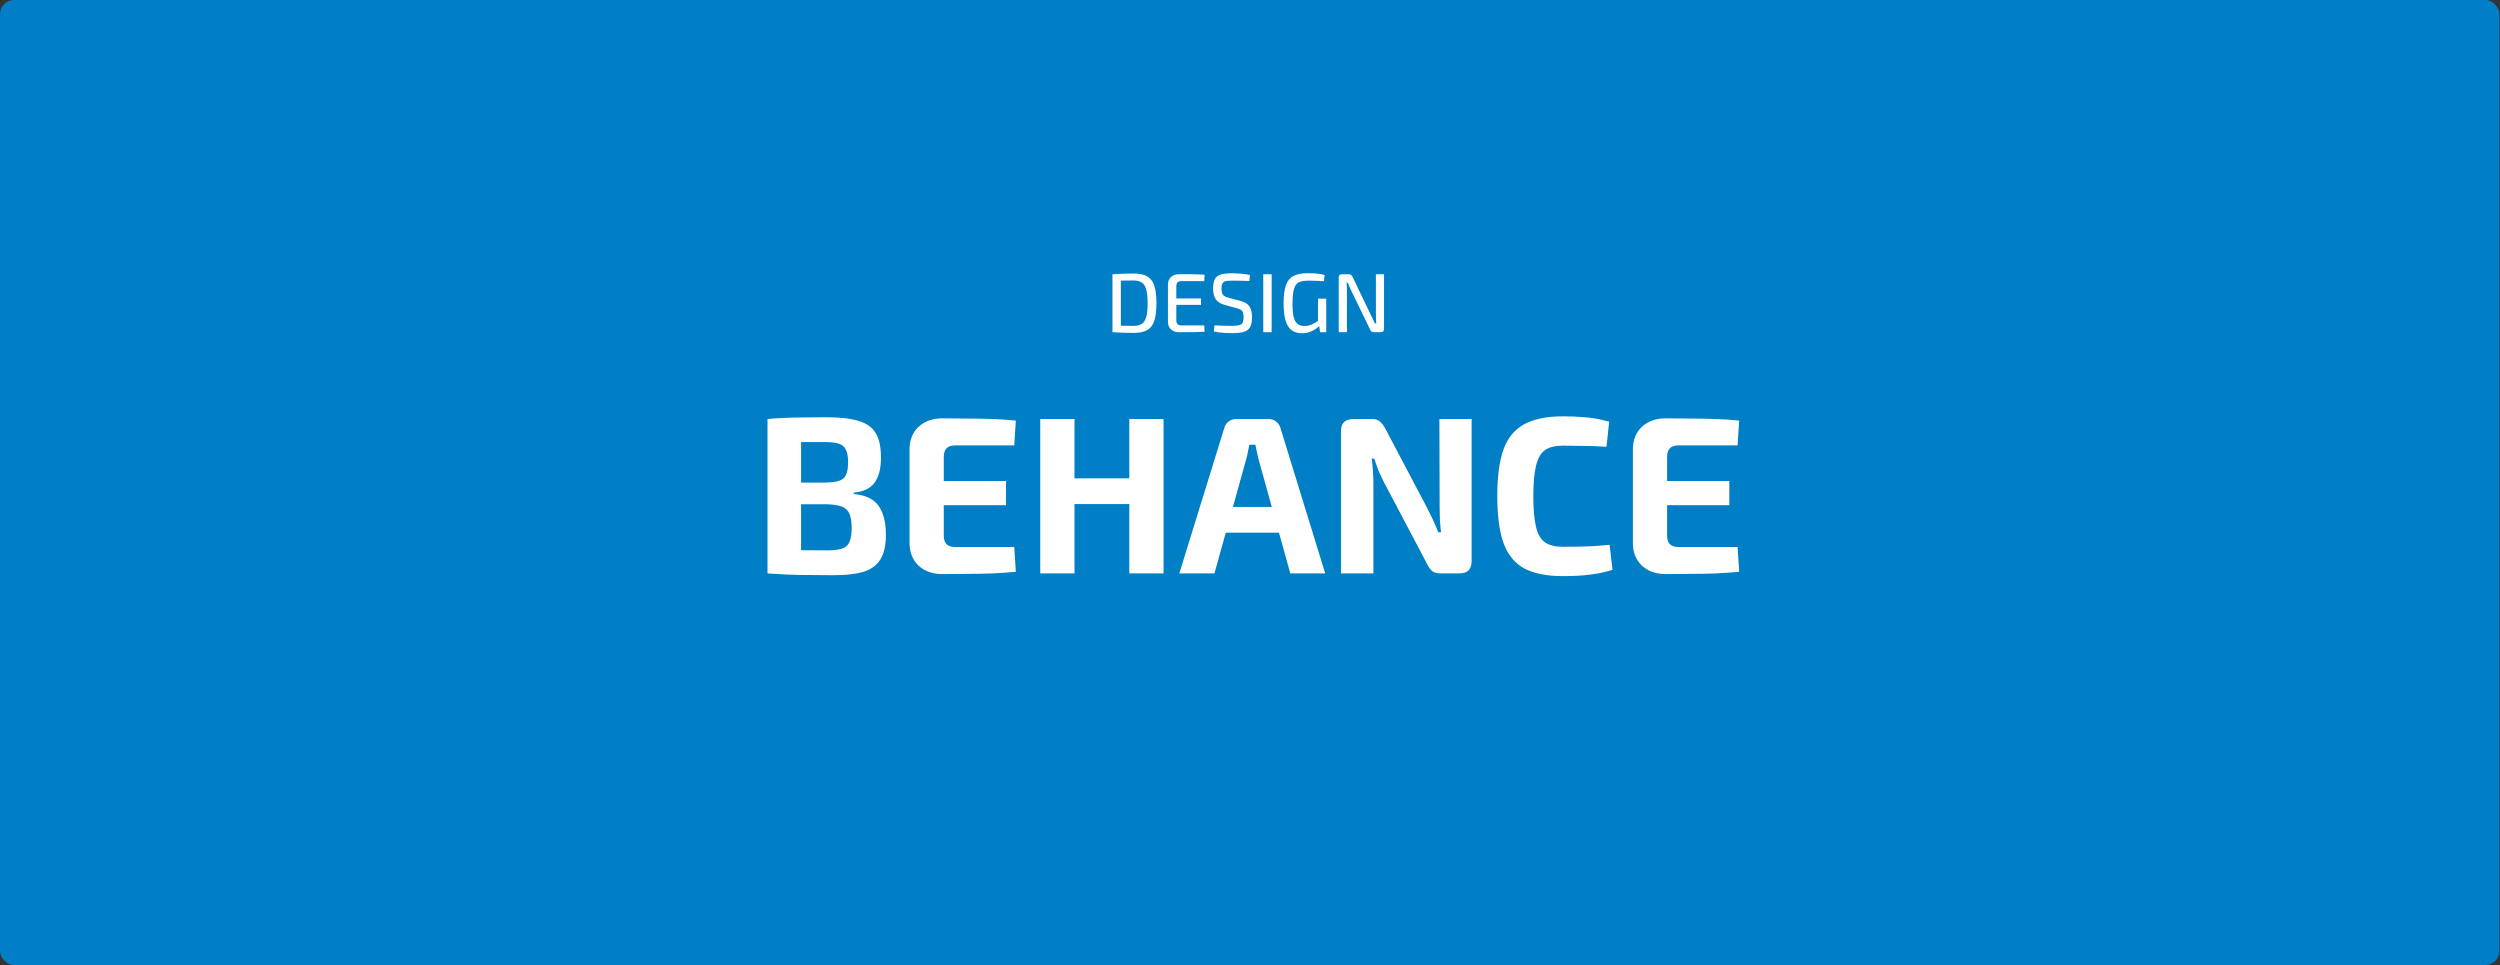 <svg width="715" height="276" viewBox="0 0 715 276" fill="none" xmlns="http://www.w3.org/2000/svg">
<rect x="0" y="0" width="715" height="276" fill="#333333" stroke="none"/>
<rect width="714.82" height="276" rx="4" fill="#007EC6"/>
<path d="M236.278 119.328C240.118 119.328 243.168 119.669 245.43 120.352C247.734 120.992 249.398 122.144 250.422 123.808C251.446 125.472 251.958 127.819 251.958 130.848C251.958 134.005 251.339 136.416 250.102 138.08C248.907 139.701 246.923 140.64 244.15 140.896V141.28C247.563 141.579 249.952 142.731 251.318 144.736C252.683 146.699 253.366 149.451 253.366 152.992C253.366 156.021 252.832 158.368 251.766 160.032C250.742 161.696 249.12 162.869 246.902 163.552C244.726 164.192 241.867 164.512 238.326 164.512C235.467 164.512 232.971 164.491 230.838 164.448C228.747 164.448 226.806 164.405 225.014 164.32C223.222 164.235 221.387 164.128 219.51 164L220.47 157.216C221.494 157.259 223.456 157.301 226.358 157.344C229.302 157.387 232.715 157.408 236.598 157.408C238.39 157.408 239.798 157.237 240.822 156.896C241.846 156.555 242.55 155.936 242.934 155.04C243.36 154.101 243.574 152.779 243.574 151.072C243.574 149.237 243.36 147.851 242.934 146.912C242.507 145.931 241.76 145.248 240.694 144.864C239.67 144.48 238.24 144.267 236.406 144.224H220.406V138.016H236.278C237.856 137.973 239.094 137.803 239.99 137.504C240.928 137.205 241.59 136.629 241.974 135.776C242.358 134.923 242.55 133.728 242.55 132.192C242.55 130.613 242.336 129.419 241.91 128.608C241.526 127.755 240.843 127.179 239.862 126.88C238.88 126.581 237.515 126.432 235.766 126.432C233.376 126.432 231.264 126.432 229.43 126.432C227.595 126.432 225.952 126.453 224.502 126.496C223.051 126.496 221.707 126.539 220.47 126.624L219.51 119.84C221.216 119.669 222.859 119.563 224.438 119.52C226.059 119.435 227.808 119.392 229.686 119.392C231.563 119.349 233.76 119.328 236.278 119.328ZM229.11 119.84V164H219.51V119.84H229.11ZM269.535 119.648C271.925 119.648 274.335 119.669 276.767 119.712C279.199 119.712 281.589 119.755 283.935 119.84C286.282 119.925 288.479 120.075 290.527 120.288L290.079 127.392H273.119C272.053 127.392 271.242 127.669 270.687 128.224C270.175 128.779 269.919 129.589 269.919 130.656V153.184C269.919 154.251 270.175 155.061 270.687 155.616C271.242 156.171 272.053 156.448 273.119 156.448H290.079L290.527 163.552C288.479 163.723 286.282 163.872 283.935 164C281.589 164.085 279.199 164.128 276.767 164.128C274.335 164.171 271.925 164.192 269.535 164.192C266.719 164.192 264.437 163.381 262.687 161.76C260.981 160.096 260.127 157.941 260.127 155.296V128.544C260.127 125.856 260.981 123.701 262.687 122.08C264.437 120.459 266.719 119.648 269.535 119.648ZM261.279 137.568H287.711V144.48H261.279V137.568ZM307.303 119.84V164H297.511V119.84H307.303ZM323.687 136.8V144.16H306.791V136.8H323.687ZM332.775 119.84V164H322.983V119.84H332.775ZM362.817 119.84C363.628 119.84 364.332 120.075 364.929 120.544C365.569 121.013 365.996 121.632 366.209 122.4L379.009 164H369.025L360.001 131.552C359.831 130.827 359.66 130.101 359.489 129.376C359.319 128.608 359.169 127.883 359.041 127.2H357.313C357.185 127.883 357.036 128.608 356.865 129.376C356.737 130.101 356.567 130.827 356.353 131.552L347.329 164H337.281L350.145 122.4C350.359 121.632 350.764 121.013 351.361 120.544C352.001 120.075 352.727 119.84 353.537 119.84H362.817ZM369.601 144.992V152.352H346.689V144.992H369.601ZM420.886 119.84V160.48C420.886 162.827 419.712 164 417.366 164H411.99C410.923 164 410.112 163.765 409.558 163.296C409.003 162.784 408.491 162.037 408.022 161.056L395.798 137.888C395.286 136.907 394.774 135.819 394.262 134.624C393.792 133.429 393.387 132.277 393.046 131.168H392.342C392.47 132.32 392.576 133.493 392.662 134.688C392.747 135.84 392.79 136.992 392.79 138.144V164H383.51V123.36C383.51 121.013 384.704 119.84 387.094 119.84H392.406C393.43 119.84 394.198 120.096 394.71 120.608C395.264 121.077 395.798 121.803 396.31 122.784L408.15 145.248C408.662 146.229 409.195 147.317 409.75 148.512C410.304 149.707 410.838 150.944 411.35 152.224H412.118C411.99 150.944 411.883 149.707 411.798 148.512C411.755 147.275 411.734 146.059 411.734 144.864L411.67 119.84H420.886ZM446.977 119.072C449.068 119.072 450.839 119.136 452.289 119.264C453.783 119.349 455.148 119.499 456.385 119.712C457.623 119.925 458.903 120.224 460.225 120.608L459.457 127.776C458.049 127.691 456.748 127.627 455.553 127.584C454.401 127.541 453.143 127.52 451.777 127.52C450.455 127.477 448.855 127.456 446.977 127.456C444.801 127.456 443.095 127.883 441.857 128.736C440.663 129.589 439.809 131.083 439.297 133.216C438.785 135.307 438.529 138.208 438.529 141.92C438.529 145.632 438.785 148.555 439.297 150.688C439.809 152.779 440.663 154.251 441.857 155.104C443.095 155.957 444.801 156.384 446.977 156.384C449.921 156.384 452.396 156.341 454.401 156.256C456.407 156.171 458.391 156.021 460.353 155.808L461.185 162.976C459.137 163.616 457.047 164.064 454.913 164.32C452.78 164.619 450.135 164.768 446.977 164.768C442.412 164.768 438.743 164.043 435.969 162.592C433.239 161.099 431.255 158.688 430.017 155.36C428.823 152.032 428.225 147.552 428.225 141.92C428.225 136.288 428.823 131.808 430.017 128.48C431.255 125.152 433.239 122.763 435.969 121.312C438.743 119.819 442.412 119.072 446.977 119.072ZM476.41 119.648C478.8 119.648 481.21 119.669 483.642 119.712C486.074 119.712 488.464 119.755 490.81 119.84C493.157 119.925 495.354 120.075 497.402 120.288L496.954 127.392H479.994C478.928 127.392 478.117 127.669 477.562 128.224C477.05 128.779 476.794 129.589 476.794 130.656V153.184C476.794 154.251 477.05 155.061 477.562 155.616C478.117 156.171 478.928 156.448 479.994 156.448H496.954L497.402 163.552C495.354 163.723 493.157 163.872 490.81 164C488.464 164.085 486.074 164.128 483.642 164.128C481.21 164.171 478.8 164.192 476.41 164.192C473.594 164.192 471.312 163.381 469.562 161.76C467.856 160.096 467.002 157.941 467.002 155.296V128.544C467.002 125.856 467.856 123.701 469.562 122.08C471.312 120.459 473.594 119.648 476.41 119.648ZM468.154 137.568H494.586V144.48H468.154V137.568Z" fill="white"/>
<path d="M324.164 78.224C325.38 78.224 326.404 78.368 327.236 78.656C328.084 78.944 328.764 79.416 329.276 80.072C329.788 80.712 330.156 81.584 330.38 82.688C330.62 83.776 330.74 85.12 330.74 86.72C330.74 88.32 330.62 89.672 330.38 90.776C330.156 91.864 329.788 92.736 329.276 93.392C328.764 94.032 328.084 94.496 327.236 94.784C326.404 95.072 325.38 95.216 324.164 95.216C323.012 95.216 321.94 95.192 320.948 95.144C319.972 95.112 319.044 95.064 318.164 95L319.172 93.08C319.844 93.112 320.588 93.144 321.404 93.176C322.236 93.192 323.156 93.2 324.164 93.2C325.188 93.2 325.996 93 326.588 92.6C327.18 92.2 327.596 91.536 327.836 90.608C328.092 89.664 328.22 88.368 328.22 86.72C328.22 85.072 328.092 83.784 327.836 82.856C327.596 81.912 327.18 81.24 326.588 80.84C325.996 80.424 325.188 80.216 324.164 80.216C323.172 80.216 322.284 80.224 321.5 80.24C320.716 80.256 319.948 80.272 319.196 80.288L318.164 78.44C319.044 78.376 319.972 78.328 320.948 78.296C321.94 78.248 323.012 78.224 324.164 78.224ZM320.564 78.44V95H318.164V78.44H320.564ZM337.292 78.416C338.092 78.416 338.908 78.416 339.74 78.416C340.572 78.416 341.388 78.432 342.188 78.464C343.004 78.48 343.78 78.512 344.516 78.56L344.42 80.408H337.82C337.34 80.408 336.988 80.528 336.764 80.768C336.54 81.008 336.428 81.392 336.428 81.92V91.52C336.428 92.048 336.54 92.44 336.764 92.696C336.988 92.936 337.34 93.056 337.82 93.056H344.42L344.516 94.88C343.78 94.928 343.004 94.96 342.188 94.976C341.388 94.992 340.572 95 339.74 95C338.908 95.016 338.092 95.024 337.292 95.024C336.3 95.024 335.508 94.76 334.916 94.232C334.34 93.688 334.044 92.968 334.028 92.072V81.368C334.044 80.456 334.34 79.736 334.916 79.208C335.508 78.68 336.3 78.416 337.292 78.416ZM334.46 85.352H343.484V87.2H334.46V85.352ZM352.448 78.152C353.248 78.168 354.072 78.208 354.92 78.272C355.784 78.336 356.64 78.464 357.488 78.656L357.32 80.36C356.632 80.328 355.856 80.304 354.992 80.288C354.144 80.272 353.32 80.264 352.52 80.264C351.96 80.264 351.48 80.28 351.08 80.312C350.68 80.344 350.352 80.432 350.096 80.576C349.84 80.72 349.648 80.952 349.52 81.272C349.408 81.592 349.352 82.032 349.352 82.592C349.352 83.44 349.512 84.04 349.832 84.392C350.152 84.728 350.672 84.984 351.392 85.16L354.728 86.048C356.008 86.368 356.888 86.912 357.368 87.68C357.848 88.432 358.088 89.448 358.088 90.728C358.088 91.688 357.976 92.464 357.752 93.056C357.544 93.648 357.208 94.104 356.744 94.424C356.296 94.744 355.712 94.968 354.992 95.096C354.272 95.224 353.416 95.288 352.424 95.288C351.88 95.288 351.16 95.264 350.264 95.216C349.368 95.168 348.336 95.032 347.168 94.808L347.336 93.056C348.28 93.088 349.048 93.12 349.64 93.152C350.248 93.168 350.768 93.176 351.2 93.176C351.632 93.176 352.064 93.176 352.496 93.176C353.296 93.176 353.928 93.12 354.392 93.008C354.856 92.88 355.184 92.64 355.376 92.288C355.568 91.92 355.664 91.392 355.664 90.704C355.664 90.112 355.592 89.648 355.448 89.312C355.32 88.976 355.104 88.728 354.8 88.568C354.512 88.392 354.136 88.248 353.672 88.136L350.24 87.2C349.04 86.864 348.192 86.32 347.696 85.568C347.2 84.816 346.952 83.816 346.952 82.568C346.952 81.608 347.056 80.832 347.264 80.24C347.488 79.648 347.824 79.208 348.272 78.92C348.72 78.616 349.288 78.416 349.976 78.32C350.664 78.208 351.488 78.152 352.448 78.152ZM363.689 78.44V95H361.289V78.44H363.689ZM374.119 78.128C374.711 78.128 375.271 78.144 375.799 78.176C376.343 78.208 376.863 78.264 377.359 78.344C377.871 78.408 378.367 78.512 378.847 78.656L378.607 80.432C378.095 80.384 377.583 80.352 377.071 80.336C376.575 80.304 376.087 80.288 375.607 80.288C375.127 80.272 374.663 80.264 374.215 80.264C373.367 80.264 372.647 80.344 372.055 80.504C371.463 80.664 370.991 80.976 370.639 81.44C370.303 81.904 370.055 82.568 369.895 83.432C369.735 84.296 369.655 85.424 369.655 86.816C369.655 88.4 369.759 89.656 369.967 90.584C370.191 91.512 370.551 92.184 371.047 92.6C371.559 93.016 372.239 93.224 373.087 93.224C373.679 93.224 374.215 93.144 374.695 92.984C375.175 92.824 375.623 92.616 376.039 92.36C376.471 92.088 376.879 91.816 377.263 91.544L377.575 92.936C377.303 93.256 376.911 93.608 376.399 93.992C375.903 94.36 375.319 94.672 374.647 94.928C373.975 95.184 373.215 95.312 372.367 95.312C371.135 95.312 370.127 95.008 369.343 94.4C368.575 93.792 368.007 92.856 367.639 91.592C367.287 90.312 367.111 88.672 367.111 86.672C367.111 84.496 367.335 82.784 367.783 81.536C368.231 80.288 368.967 79.408 369.991 78.896C371.015 78.384 372.391 78.128 374.119 78.128ZM379.303 85.424V95H377.551L377.167 92.552L376.951 92.024V85.424H379.303ZM395.835 78.44V94.064C395.835 94.688 395.539 95 394.947 95H392.883C392.611 95 392.395 94.936 392.235 94.808C392.091 94.68 391.963 94.496 391.851 94.256L386.427 83.072C386.283 82.752 386.115 82.392 385.923 81.992C385.731 81.576 385.587 81.192 385.491 80.84H385.131C385.163 81.208 385.187 81.584 385.203 81.968C385.219 82.336 385.227 82.712 385.227 83.096V95H382.875V79.376C382.875 78.752 383.179 78.44 383.787 78.44H385.779C386.051 78.44 386.267 78.504 386.427 78.632C386.587 78.76 386.723 78.944 386.835 79.184L392.067 90.08C392.243 90.416 392.427 90.8 392.619 91.232C392.827 91.664 393.027 92.088 393.219 92.504H393.603C393.571 92.072 393.547 91.648 393.531 91.232C393.515 90.8 393.507 90.376 393.507 89.96V78.44H395.835Z" fill="white"/>
</svg>
